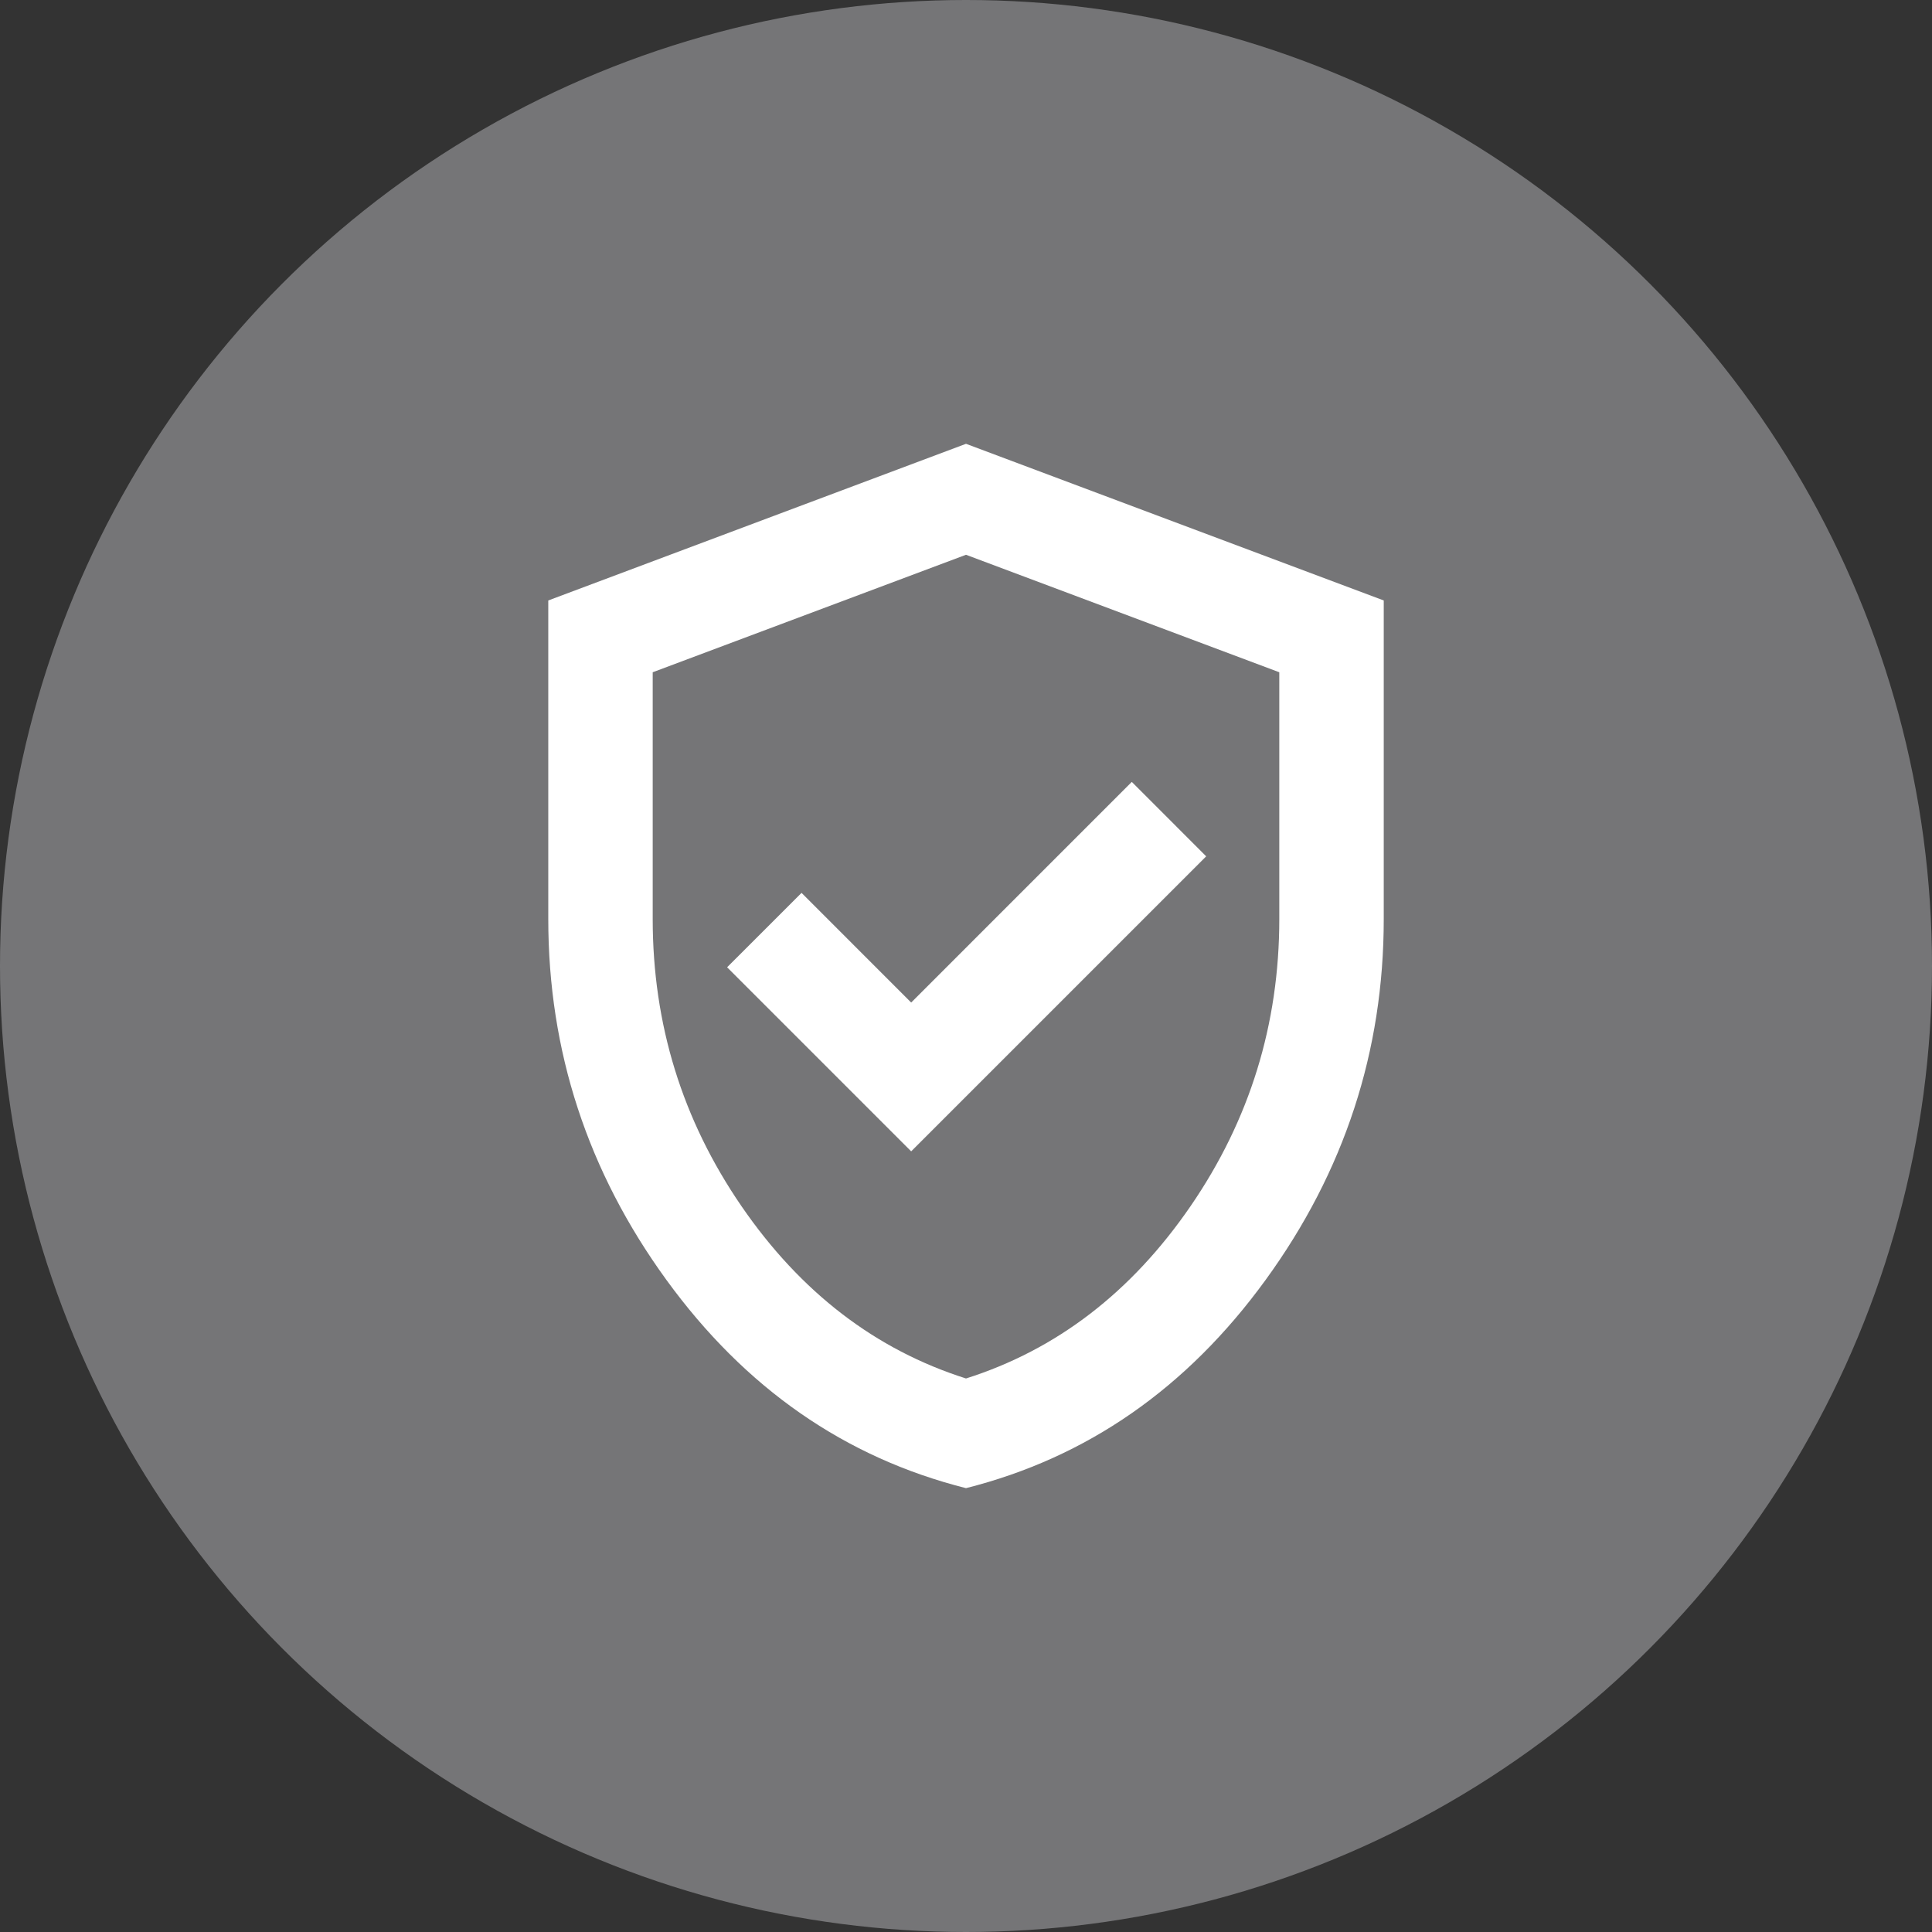 <svg width="80" height="80" viewBox="0 0 80 80" fill="none" xmlns="http://www.w3.org/2000/svg">
<rect x="0" y="0" width="80" height="80" fill="#333333" stroke="none"/>
<circle cx="40" cy="40" r="40" transform="matrix(1 0 0 -1 0 80)" fill="#757577"/>
<mask id="mask0_1_1548" style="mask-type:alpha" maskUnits="userSpaceOnUse" x="14" y="14" width="52" height="52">
<rect x="14.055" y="14.053" width="51.892" height="51.892" fill="#D9D9D9"/>
</mask>
<g mask="url(#mask0_1_1548)">
<path d="M37.73 47.675L49.946 35.459L46.865 32.377L37.73 41.513L33.19 36.972L30.108 40.053L37.73 47.675ZM40 61.621C34.991 60.359 30.856 57.486 27.595 52.999C24.334 48.513 22.703 43.531 22.703 38.053V24.864L40 18.377L57.298 24.864V38.053C57.298 43.531 55.667 48.513 52.406 52.999C49.145 57.486 45.009 60.359 40 61.621ZM40 57.08C43.748 55.891 46.847 53.513 49.298 49.945C51.748 46.377 52.973 42.413 52.973 38.053V27.837L40 22.972L27.027 27.837V38.053C27.027 42.413 28.253 46.377 30.703 49.945C33.154 53.513 36.253 55.891 40 57.08Z" fill="white"/>
</g>
</svg>
